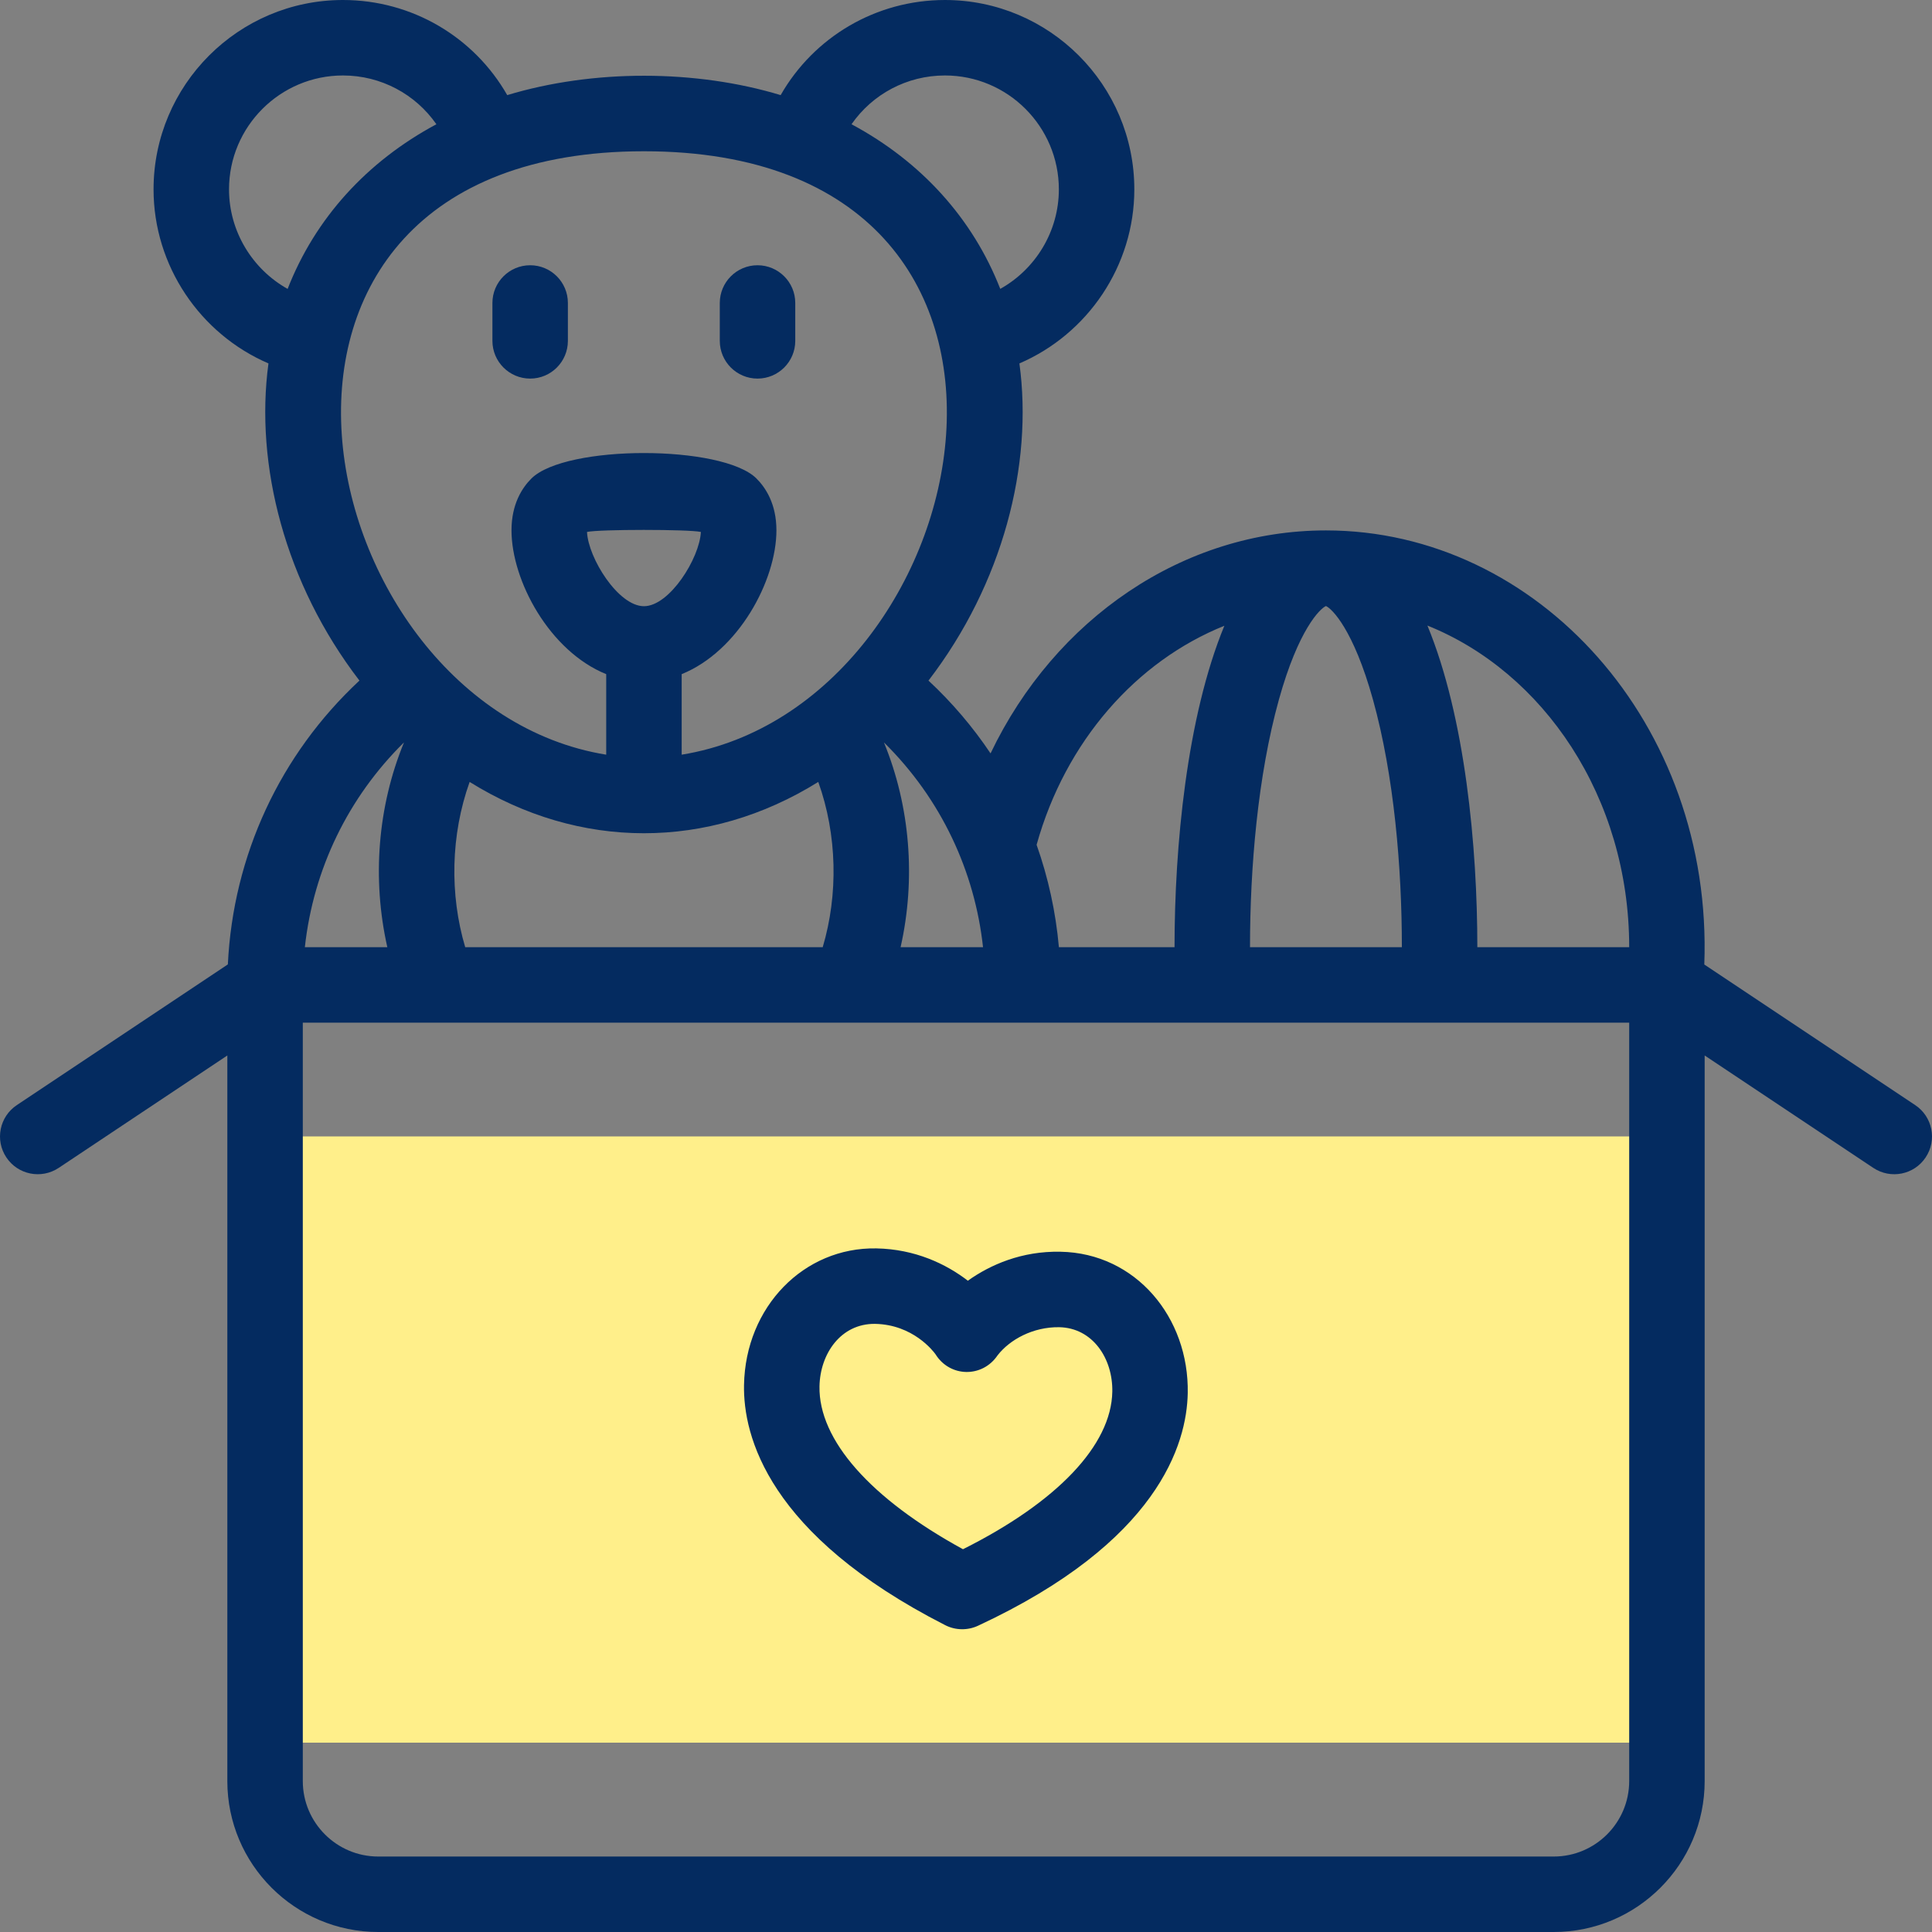 <svg width="48" height="48" viewBox="0 0 48 48" fill="none" xmlns="http://www.w3.org/2000/svg">
<rect x="0" y="0" width="48" height="48" fill="#808080" stroke="none"/>
<g clip-path="url(#clip0_1571_47538)">
<path d="M6.586 28.234H41.416V43.296H6.586V28.234Z" fill="#FFEF8A"/>
<path d="M47.583 27.456L42.343 23.963C42.566 17.986 38.197 13.178 32.943 13.178C29.398 13.178 26.209 15.373 24.61 18.718C24.172 18.064 23.656 17.457 23.068 16.909C24.919 14.498 25.67 11.546 25.327 9.029C27.024 8.3 28.182 6.605 28.182 4.705C28.182 2.111 26.071 9.37496e-05 23.477 9.37496e-05C21.762 9.37496e-05 20.221 0.919 19.395 2.363C17.287 1.725 14.736 1.718 12.602 2.363C11.777 0.919 10.236 0 8.521 0C5.926 0 3.815 2.111 3.815 4.705C3.815 6.605 4.974 8.3 6.67 9.029C6.328 11.547 7.08 14.5 8.93 16.909C6.957 18.747 5.792 21.252 5.661 23.96L0.418 27.456C-0.013 27.743 -0.13 28.325 0.158 28.756C0.446 29.188 1.028 29.302 1.458 29.016L5.648 26.223V44.25C5.648 46.318 7.33 48 9.398 48H38.602C40.67 48 42.352 46.318 42.352 44.25V26.223L46.542 29.016C46.971 29.302 47.554 29.189 47.842 28.756C48.13 28.325 48.013 27.743 47.583 27.456ZM40.477 23.533H36.704C36.704 21.044 36.404 17.819 35.464 15.542C38.336 16.693 40.477 19.795 40.477 23.533ZM31.056 23.533C31.056 21.565 31.248 19.275 31.774 17.382C32.26 15.634 32.798 15.118 32.943 15.057C33.087 15.118 33.625 15.634 34.111 17.382C34.637 19.275 34.829 21.564 34.829 23.533H31.056ZM30.419 15.547C29.481 17.823 29.181 21.048 29.181 23.533H26.308C26.23 22.655 26.042 21.802 25.754 20.989C26.471 18.416 28.232 16.426 30.419 15.547ZM24.423 23.533H22.375C22.758 21.834 22.613 20.032 21.961 18.445C23.392 19.856 24.219 21.659 24.423 23.533ZM11.558 23.533C11.168 22.223 11.197 20.742 11.668 19.427C14.397 21.125 17.596 21.128 20.33 19.427C20.801 20.743 20.829 22.224 20.44 23.533H11.558ZM15.999 15.061C15.361 15.061 14.615 13.867 14.584 13.216C14.892 13.149 17.098 13.148 17.413 13.216C17.382 13.867 16.636 15.061 15.999 15.061ZM23.477 1.875C25.038 1.875 26.307 3.145 26.307 4.705C26.307 5.748 25.728 6.688 24.851 7.177C24.166 5.423 22.88 4.01 21.156 3.087C21.674 2.341 22.531 1.875 23.477 1.875ZM5.69 4.705C5.69 3.145 6.96 1.875 8.521 1.875C9.466 1.875 10.323 2.341 10.842 3.087C9.118 4.011 7.831 5.423 7.146 7.178C6.27 6.688 5.69 5.748 5.69 4.705ZM15.999 3.758C27.299 3.758 24.404 17.538 16.936 18.75V16.749C18.343 16.18 19.29 14.428 19.29 13.175C19.29 12.518 19.02 12.113 18.794 11.888C17.948 11.046 14.053 11.044 13.203 11.888C12.977 12.113 12.708 12.518 12.708 13.175C12.708 14.428 13.654 16.18 15.061 16.749V18.75C7.591 17.538 4.699 3.758 15.999 3.758ZM10.037 18.445C9.385 20.03 9.239 21.832 9.623 23.533H7.574C7.786 21.595 8.65 19.812 10.037 18.445ZM40.477 44.25C40.477 45.284 39.636 46.125 38.602 46.125H9.398C8.364 46.125 7.523 45.284 7.523 44.25V25.408H40.477V44.25Z" fill="#042B60"/>
<path d="M26.347 31.099C25.386 31.079 24.603 31.422 24.046 31.819C23.504 31.402 22.734 31.034 21.773 31.016C19.972 30.983 18.52 32.466 18.485 34.41C18.462 35.674 19.08 38.13 23.48 40.375C23.736 40.507 24.04 40.512 24.301 40.39C28.779 38.306 29.486 35.875 29.509 34.611C29.544 32.732 28.218 31.133 26.347 31.099ZM23.925 38.49C21.628 37.235 20.335 35.774 20.36 34.444C20.374 33.64 20.886 32.882 21.739 32.891C22.685 32.908 23.188 33.571 23.241 33.644C23.6 34.223 24.406 34.235 24.785 33.672C25.09 33.28 25.666 32.965 26.314 32.974C27.148 32.989 27.65 33.752 27.635 34.576C27.611 35.906 26.265 37.319 23.925 38.49Z" fill="#042B60"/>
<path d="M18.82 9.406C19.338 9.406 19.758 8.986 19.758 8.469V7.527C19.758 7.01 19.338 6.59 18.82 6.59C18.303 6.59 17.883 7.01 17.883 7.527V8.469C17.883 8.986 18.303 9.406 18.82 9.406Z" fill="#042B60"/>
<path d="M13.172 9.406C13.69 9.406 14.109 8.986 14.109 8.469V7.527C14.109 7.01 13.69 6.59 13.172 6.59C12.654 6.59 12.234 7.01 12.234 7.527V8.469C12.234 8.986 12.654 9.406 13.172 9.406Z" fill="#042B60"/>
</g>
<defs>
<clipPath id="clip0_1571_47538">
<rect width="48" height="48" fill="white"/>
</clipPath>
</defs>
</svg>
